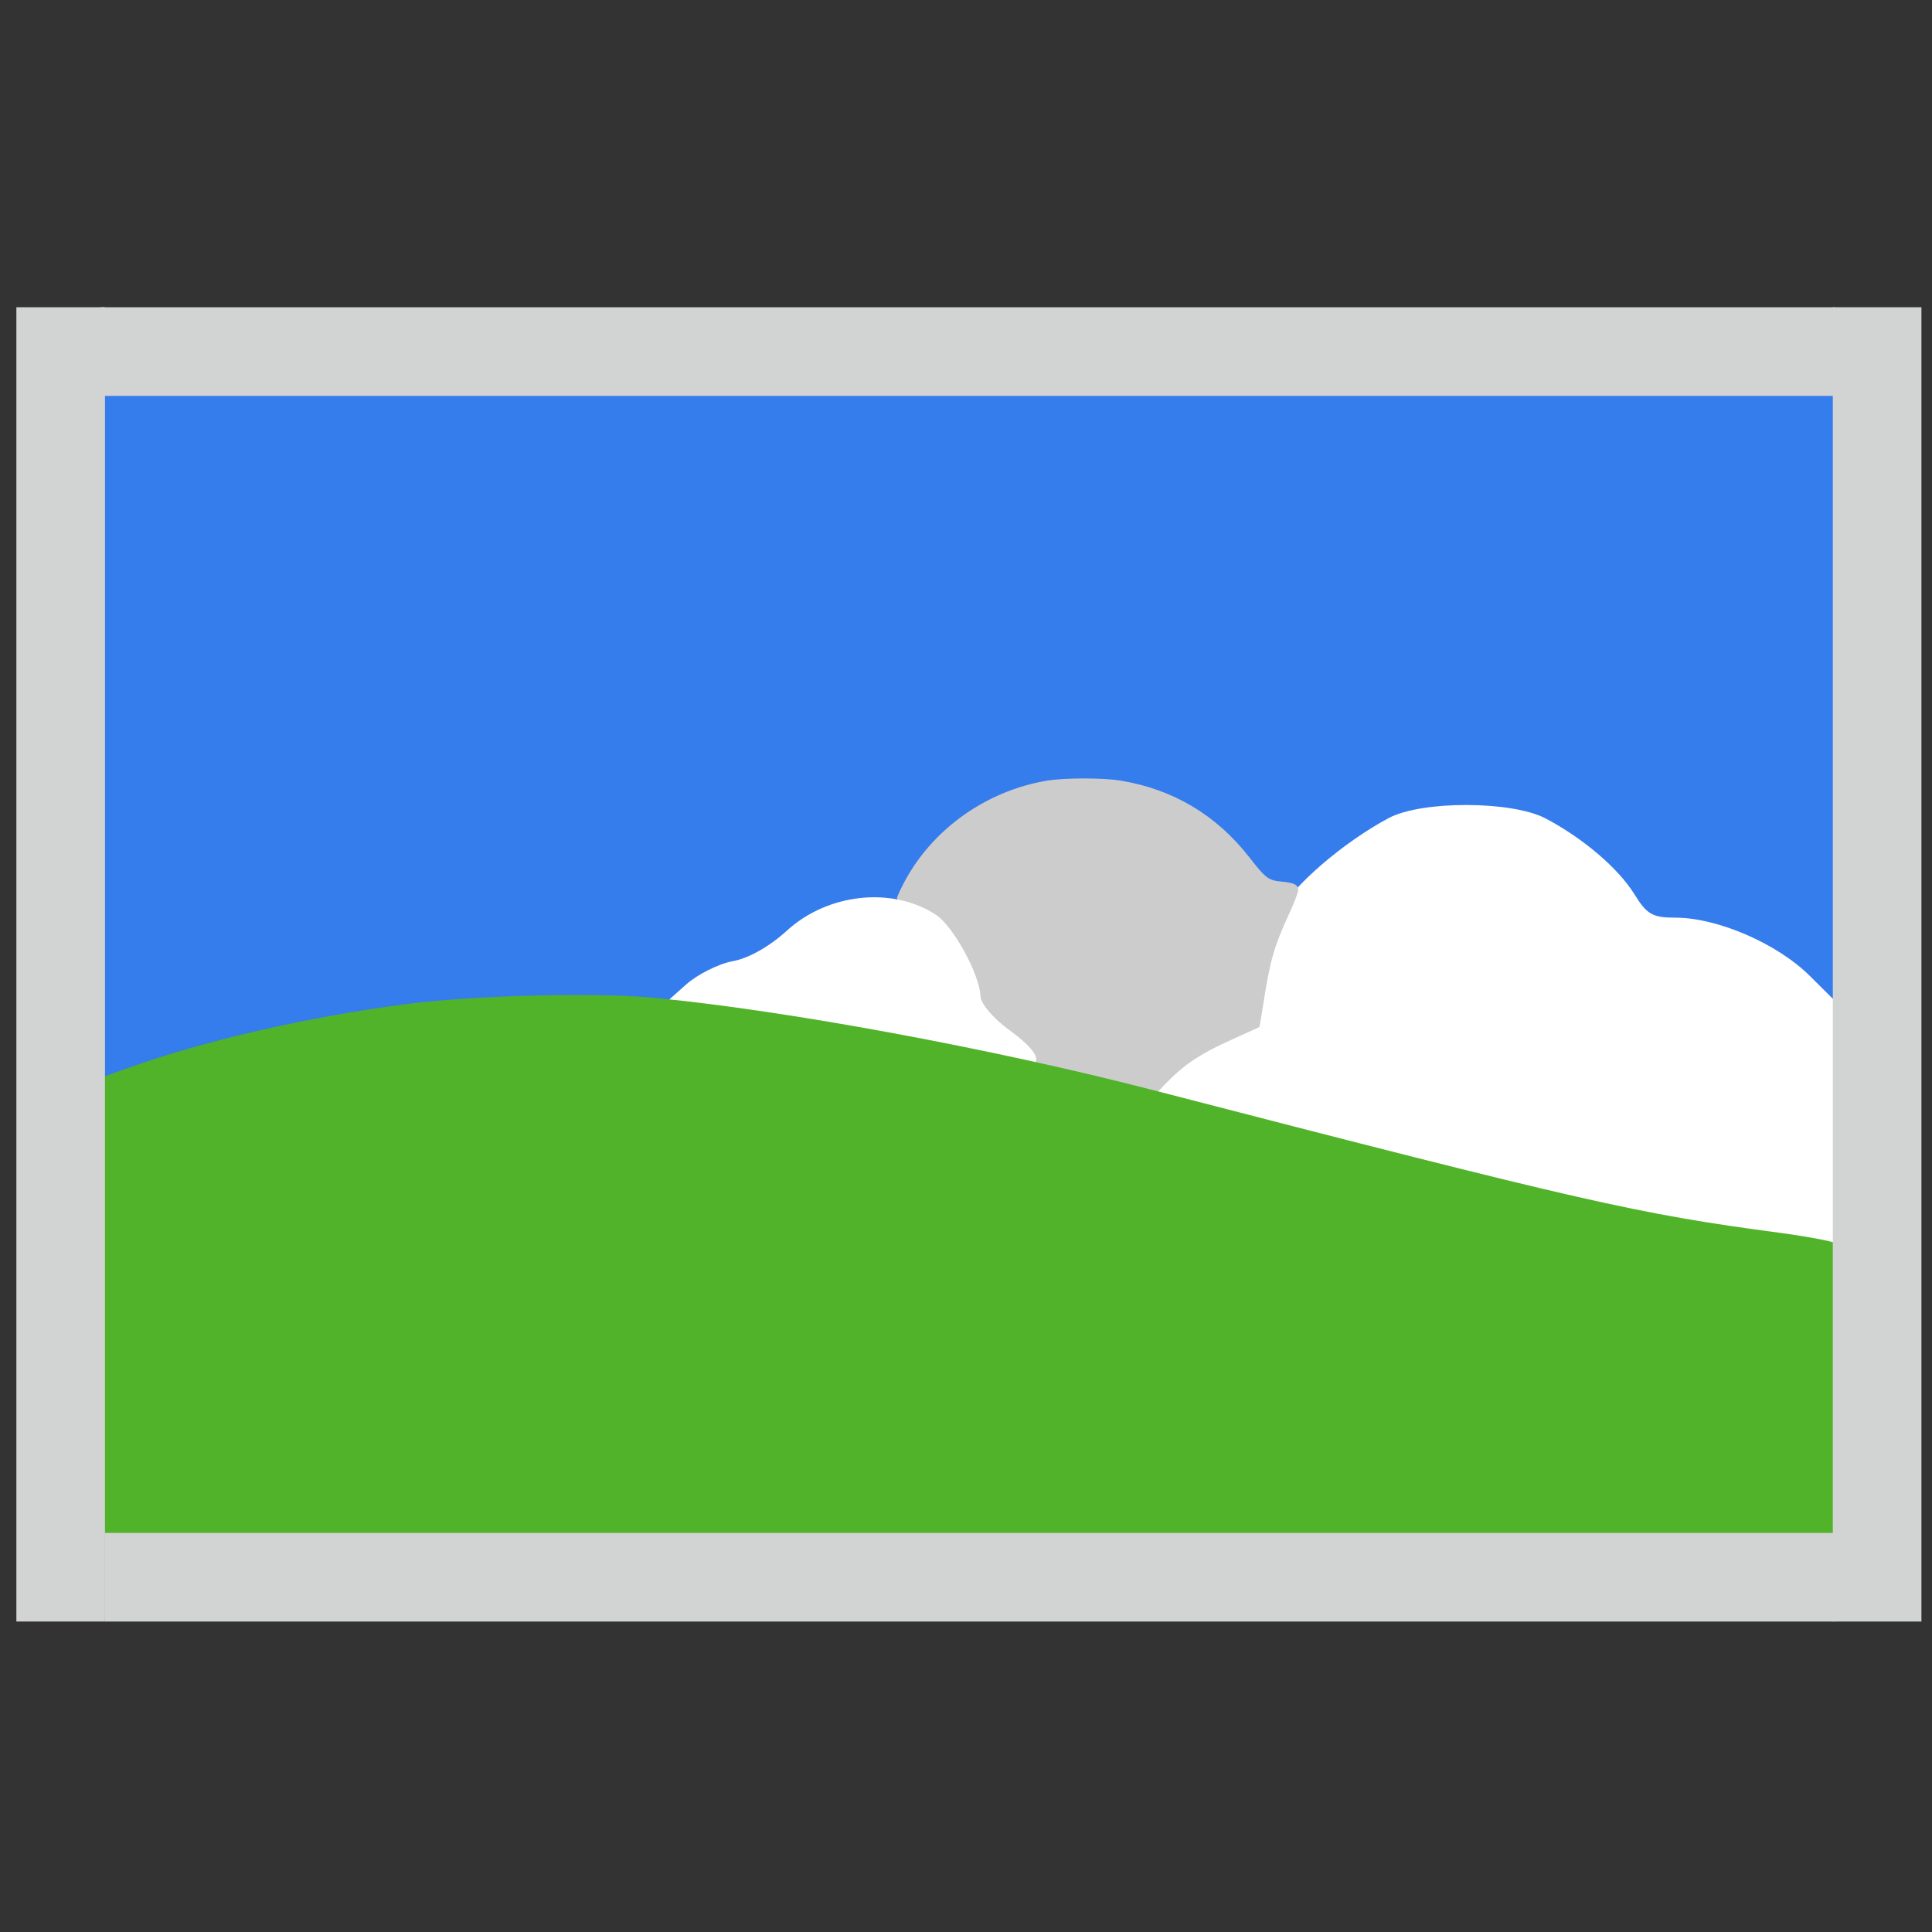 <?xml version="1.0" encoding="UTF-8" standalone="no"?>
<!-- Created with Inkscape (http://www.inkscape.org/) -->

<svg
   xmlns:dc="http://purl.org/dc/elements/1.1/"
   xmlns:cc="http://creativecommons.org/ns#"
   xmlns:rdf="http://www.w3.org/1999/02/22-rdf-syntax-ns#"
   xmlns:svg="http://www.w3.org/2000/svg"
   xmlns="http://www.w3.org/2000/svg"
   xmlns:sodipodi="http://sodipodi.sourceforge.net/DTD/sodipodi-0.dtd"
   xmlns:inkscape="http://www.inkscape.org/namespaces/inkscape"
   id="svg2"
   version="1.1"
   inkscape:version="0.92.4 (5da689c313, 2019-01-14)"
   width="48"
   height="48"
   sodipodi:docname="background.svg">
  <rect width="100%" height="100%" fill="#333333" stroke="none"/>
  <defs
     id="defs6" />
  <sodipodi:namedview
     pagecolor="#ffffff"
     bordercolor="#666666"
     borderopacity="1"
     objecttolerance="10"
     gridtolerance="10"
     guidetolerance="10"
     inkscape:pageopacity="0"
     inkscape:pageshadow="2"
     inkscape:window-width="1280"
     inkscape:window-height="954"
     id="namedview4"
     showgrid="false"
     inkscape:zoom="15.541667"
     inkscape:cx="24"
     inkscape:cy="21.426273"
     inkscape:window-x="0"
     inkscape:window-y="0"
     inkscape:window-maximized="1"
     inkscape:current-layer="svg2" />
  <g
     id="g3864"
     transform="matrix(0.098,0,0,0.098,-0.931,43.826)">
    <rect
       ry="14.052"
       y="-366.594"
       x="34.878"
       height="328.203"
       width="440.728"
       id="rect3011"
       style="fill:#357ced;fill-opacity:1;fill-rule:evenodd;stroke:none" />
    <path
       inkscape:connector-curvature="0"
       id="path3005"
       d="m 459.192,-131.138 c -18.356,-2.478 -70.647,-14.264 -109.633,-24.711 -25.146,-6.738 -46.045,-12.576 -46.441,-12.973 -2.029,-2.029 5.846,-9.554 14.734,-14.077 l 10.059,-5.119 1.172,-10.508 c 0.645,-5.779 2.729,-13.56 4.631,-17.29 3.447,-6.756 16.387,-17.901 27.881,-24.011 8.359,-4.444 31.183,-4.383 39.73,0.105 9.448,4.962 18.457,12.642 22.497,19.178 3.189,5.16 4.616,5.98 10.4,5.98 10.665,0 25.82,6.55 34.04,14.712 l 7.341,7.29 v 31.32 31.32 l -5.614,-0.259 c -3.088,-0.142 -7.946,-0.574 -10.796,-0.958 z"
       style="fill:#ffffff;fill-opacity:1;fill-rule:nonzero;stroke:none" />
    <path
       inkscape:connector-curvature="0"
       id="path3781"
       d="m 287.325,-165.741 c -9.872,-2.329 -10.171,-2.5 -13.143,-7.532 -3.112,-5.27 -7.625,-9.371 -13.122,-11.925 -2.664,-1.238 -2.499,-0.931 -5.036,-9.359 -2.694,-8.949 -6.679,-14.696 -13.71,-19.773 -3.298,-2.381 -5.397,-4.417 -5.397,-5.235 0,-0.316 0.853,-2.172 1.895,-4.125 7.13,-13.358 20.737,-23.016 36.064,-25.597 4.507,-0.759 14.335,-0.758 18.853,7.4e-4 13.293,2.234 24.196,8.755 32.528,19.456 4.183,5.372 4.786,5.816 8.35,6.15 3.045,0.285 4.011,0.805 4.011,2.157 0,0.556 -1.085,3.356 -2.411,6.222 -3.624,7.832 -4.769,11.805 -6.333,21.969 -0.542,3.522 -1.045,6.449 -1.118,6.505 -0.073,0.056 -3.053,1.415 -6.621,3.019 -9.247,4.157 -13.034,6.812 -19.022,13.334 -1.565,1.704 -3.561,3.791 -4.436,4.636 -1.535,1.483 -1.659,1.536 -3.533,1.51 -1.068,-0.015 -4.588,-0.651 -7.821,-1.414 z"
       style="fill:#cccccc;fill-opacity:1;fill-rule:nonzero;stroke:none" />
    <path
       inkscape:connector-curvature="0"
       id="path3009"
       d="m 245.008,-181.835 c -13.301,-2.652 -33.82,-6.193 -45.599,-7.869 l -21.415,-3.048 5.36,-4.79 c 2.948,-2.634 8.31,-5.327 11.915,-5.985 4.025,-0.734 9.327,-3.728 13.74,-7.758 10.38,-9.479 26.756,-11.216 37.762,-4.004 4.408,2.888 11.123,15.169 11.297,20.659 0.059,1.852 3.288,5.652 7.244,8.523 6.652,4.829 8.667,8.181 5.303,8.822 -0.784,0.149 -12.308,-1.898 -25.608,-4.55 z"
       style="fill:#ffffff;fill-opacity:1;fill-rule:nonzero;stroke:none" />
    <path
       style="fill:#51b329"
       d="m 33.086,-105.237 v -68.036 l 9.047,-3.239 c 19.059,-6.823 45.098,-12.817 69.732,-16.053 17.636,-2.317 48.455,-3.121 63.649,-1.661 33.486,3.218 85.796,12.901 126.255,23.371 109.792,28.412 122.811,31.379 158.602,36.147 7.461,0.994 14.156,2.263 14.879,2.82 1.03,0.794 1.256,11.097 1.043,47.589 l -0.271,46.576 -221.469,0.26 -221.469,0.26 z"
       id="path2984"
       inkscape:connector-curvature="0" />
    <g
       transform="matrix(0.887,0,0,0.887,27.341,-425.99)"
       id="g3809">
      <rect
         style="fill:#d2d3d3;fill-opacity:1;fill-rule:evenodd;stroke:none"
         id="rect3783"
         width="494.379"
         height="25.328"
         x="9.83"
         y="414.219" />
      <rect
         style="fill:#d2d3d3;fill-opacity:1;fill-rule:evenodd;stroke:none"
         id="rect3783-1"
         width="495.555"
         height="25.328"
         x="8.671"
         y="63.905" />
      <rect
         style="fill:#d2d3d3;fill-opacity:1;fill-rule:evenodd;stroke:none"
         id="rect3783-1-6"
         width="375.64"
         height="25.328"
         x="63.9"
         y="-9.893"
         transform="rotate(90)" />
      <rect
         style="fill:#d2d3d3;fill-opacity:1;fill-rule:evenodd;stroke:none"
         id="rect3783-1-6-0"
         width="375.649"
         height="25.328"
         x="63.897"
         y="-529.058"
         transform="rotate(90)" />
    </g>
  </g>
</svg>
